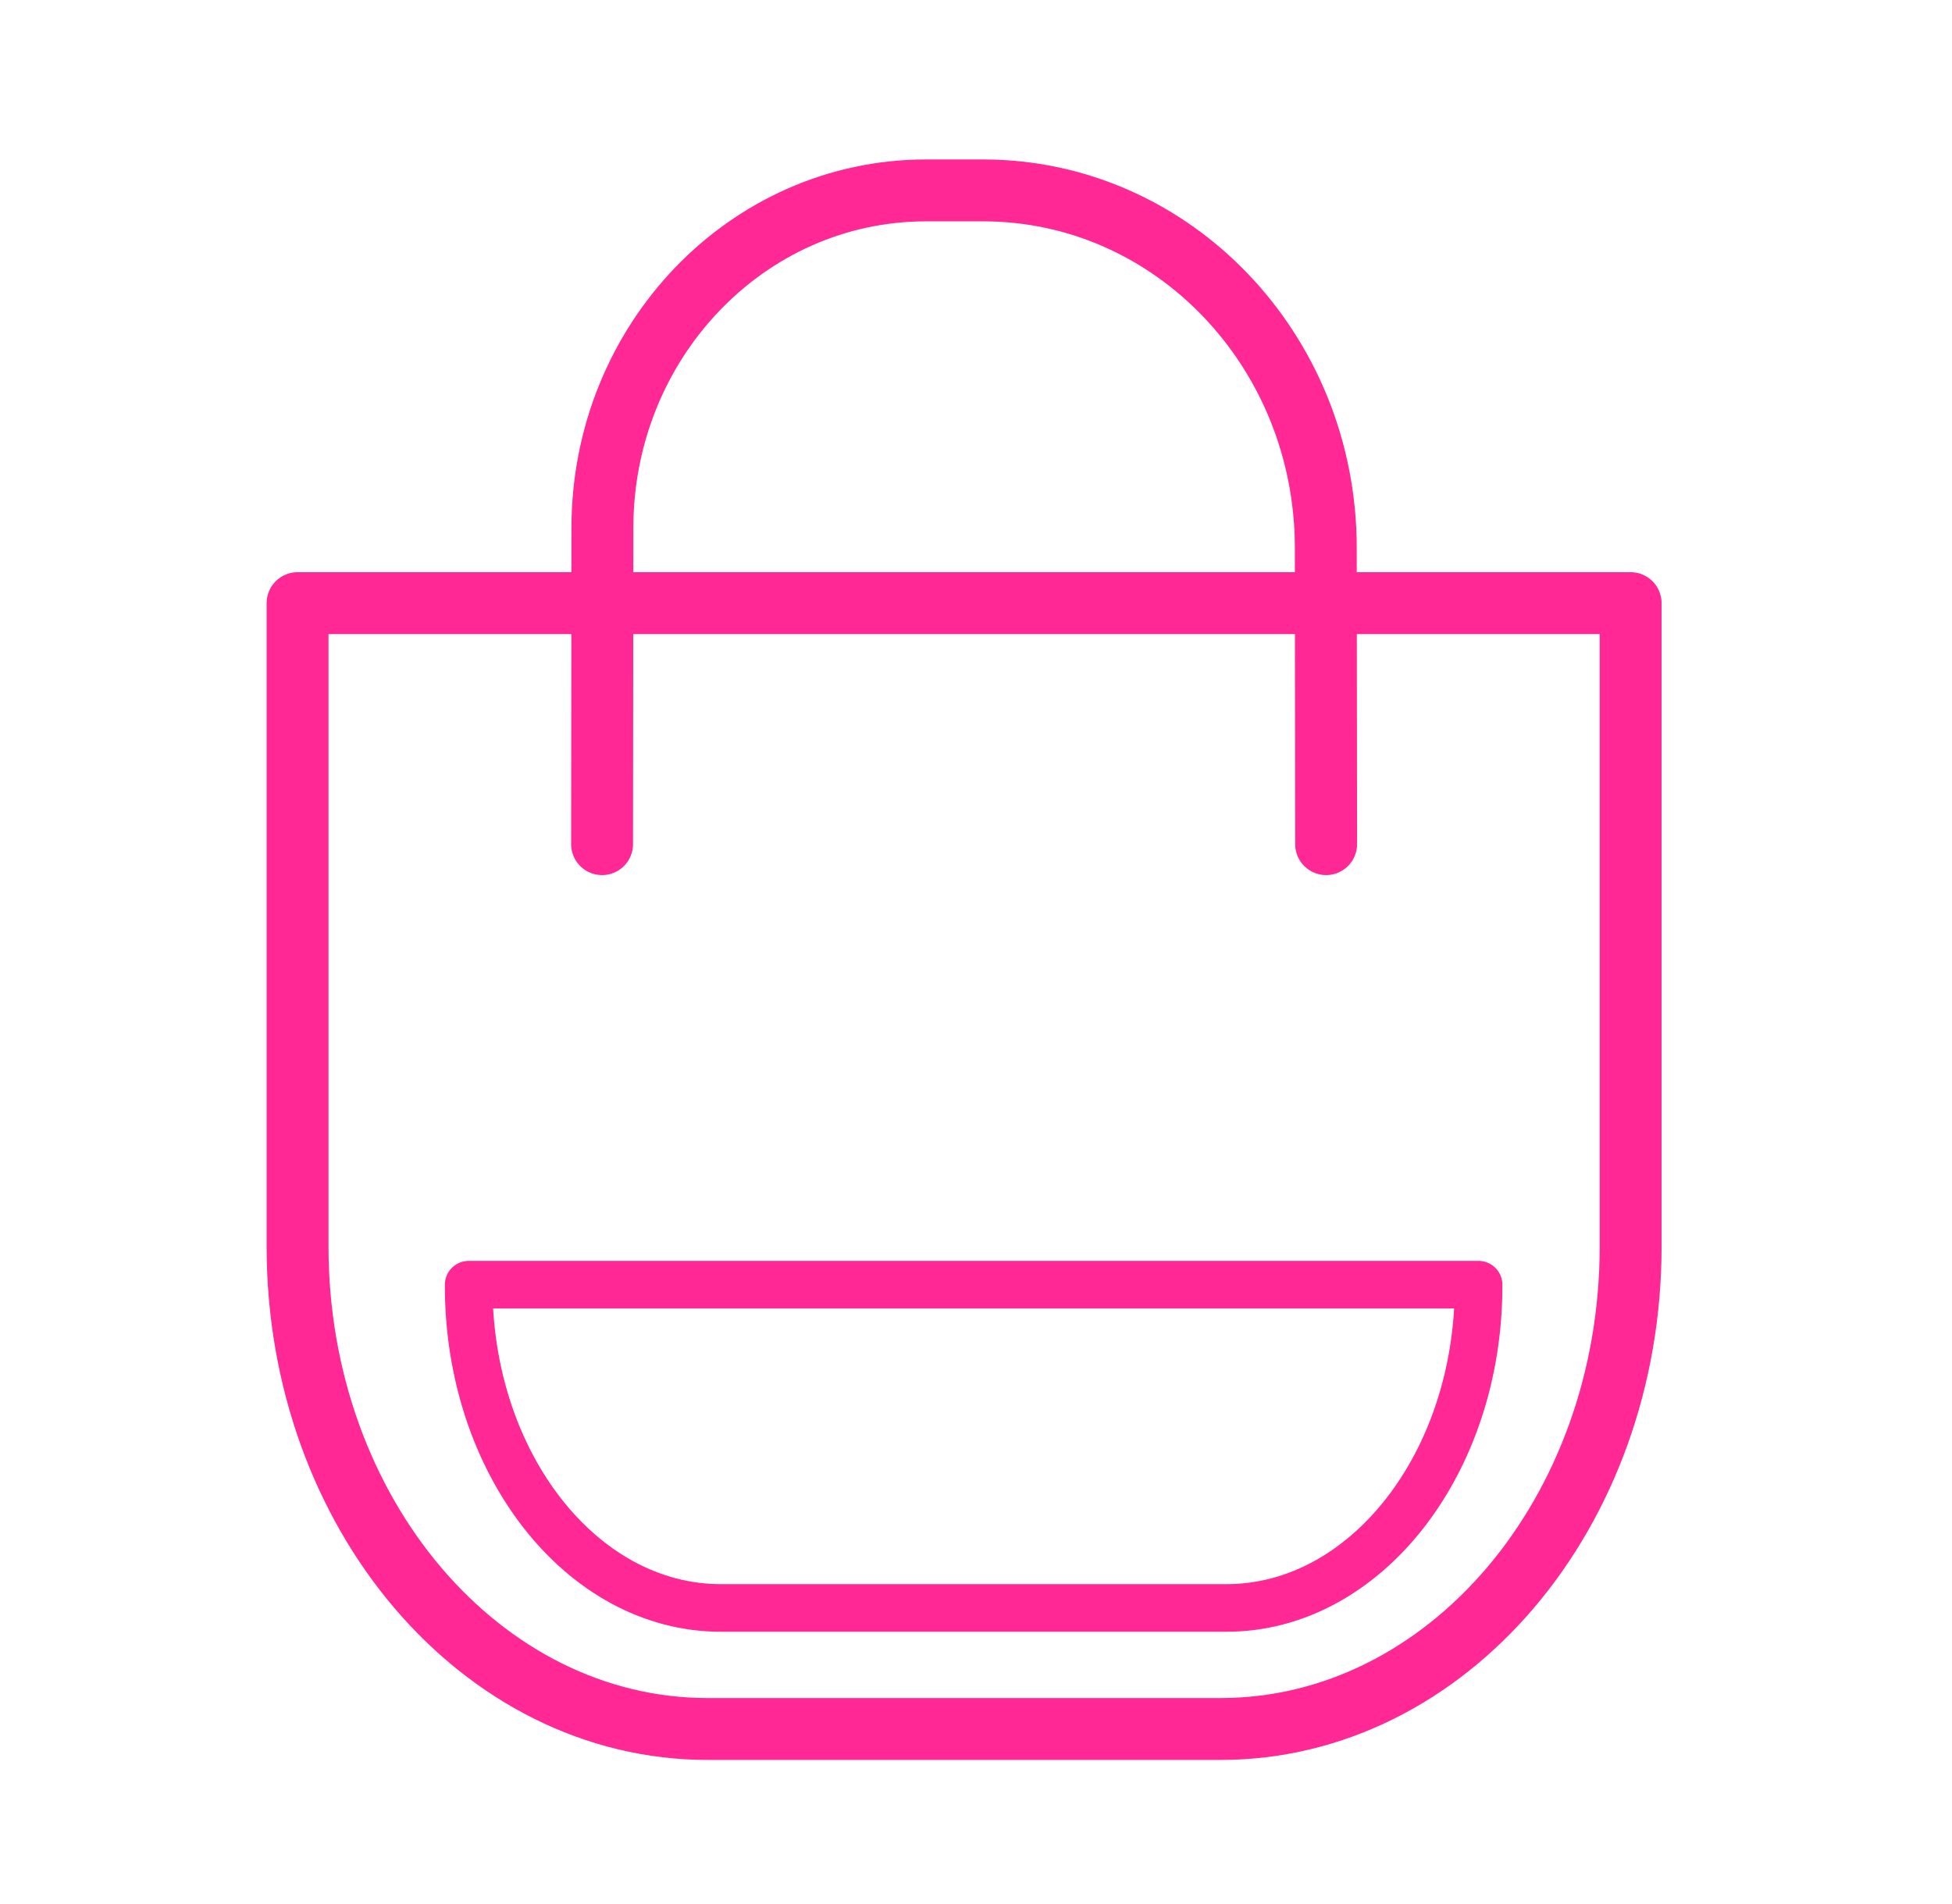 <svg width="41" height="40" viewBox="0 0 41 40" fill="none" xmlns="http://www.w3.org/2000/svg">
<path d="M12.646 17.734L12.653 11.092C12.653 7.175 15.696 4 19.45 4H20.65C24.625 4 27.847 7.362 27.847 11.509L27.854 17.734" stroke="#FF2894" stroke-width="1.3" stroke-linecap="round" stroke-linejoin="round"/>
<path fill-rule="evenodd" clip-rule="evenodd" d="M16.801 12.671H34.25V26.186C34.25 31.785 30.393 36.323 25.635 36.323H14.865C10.107 36.323 6.25 31.785 6.25 26.186V12.671H12.743H16.801Z" stroke="#FF2894" stroke-width="1.3" stroke-linecap="round" stroke-linejoin="round"/>
<path fill-rule="evenodd" clip-rule="evenodd" d="M15.139 33.78C12.219 33.78 9.844 30.745 9.844 27.016V26.989H31.056V27.016C31.056 30.745 28.681 33.78 25.761 33.78H15.139Z" stroke="#FF2894" stroke-linecap="round" stroke-linejoin="round"/>
</svg>
